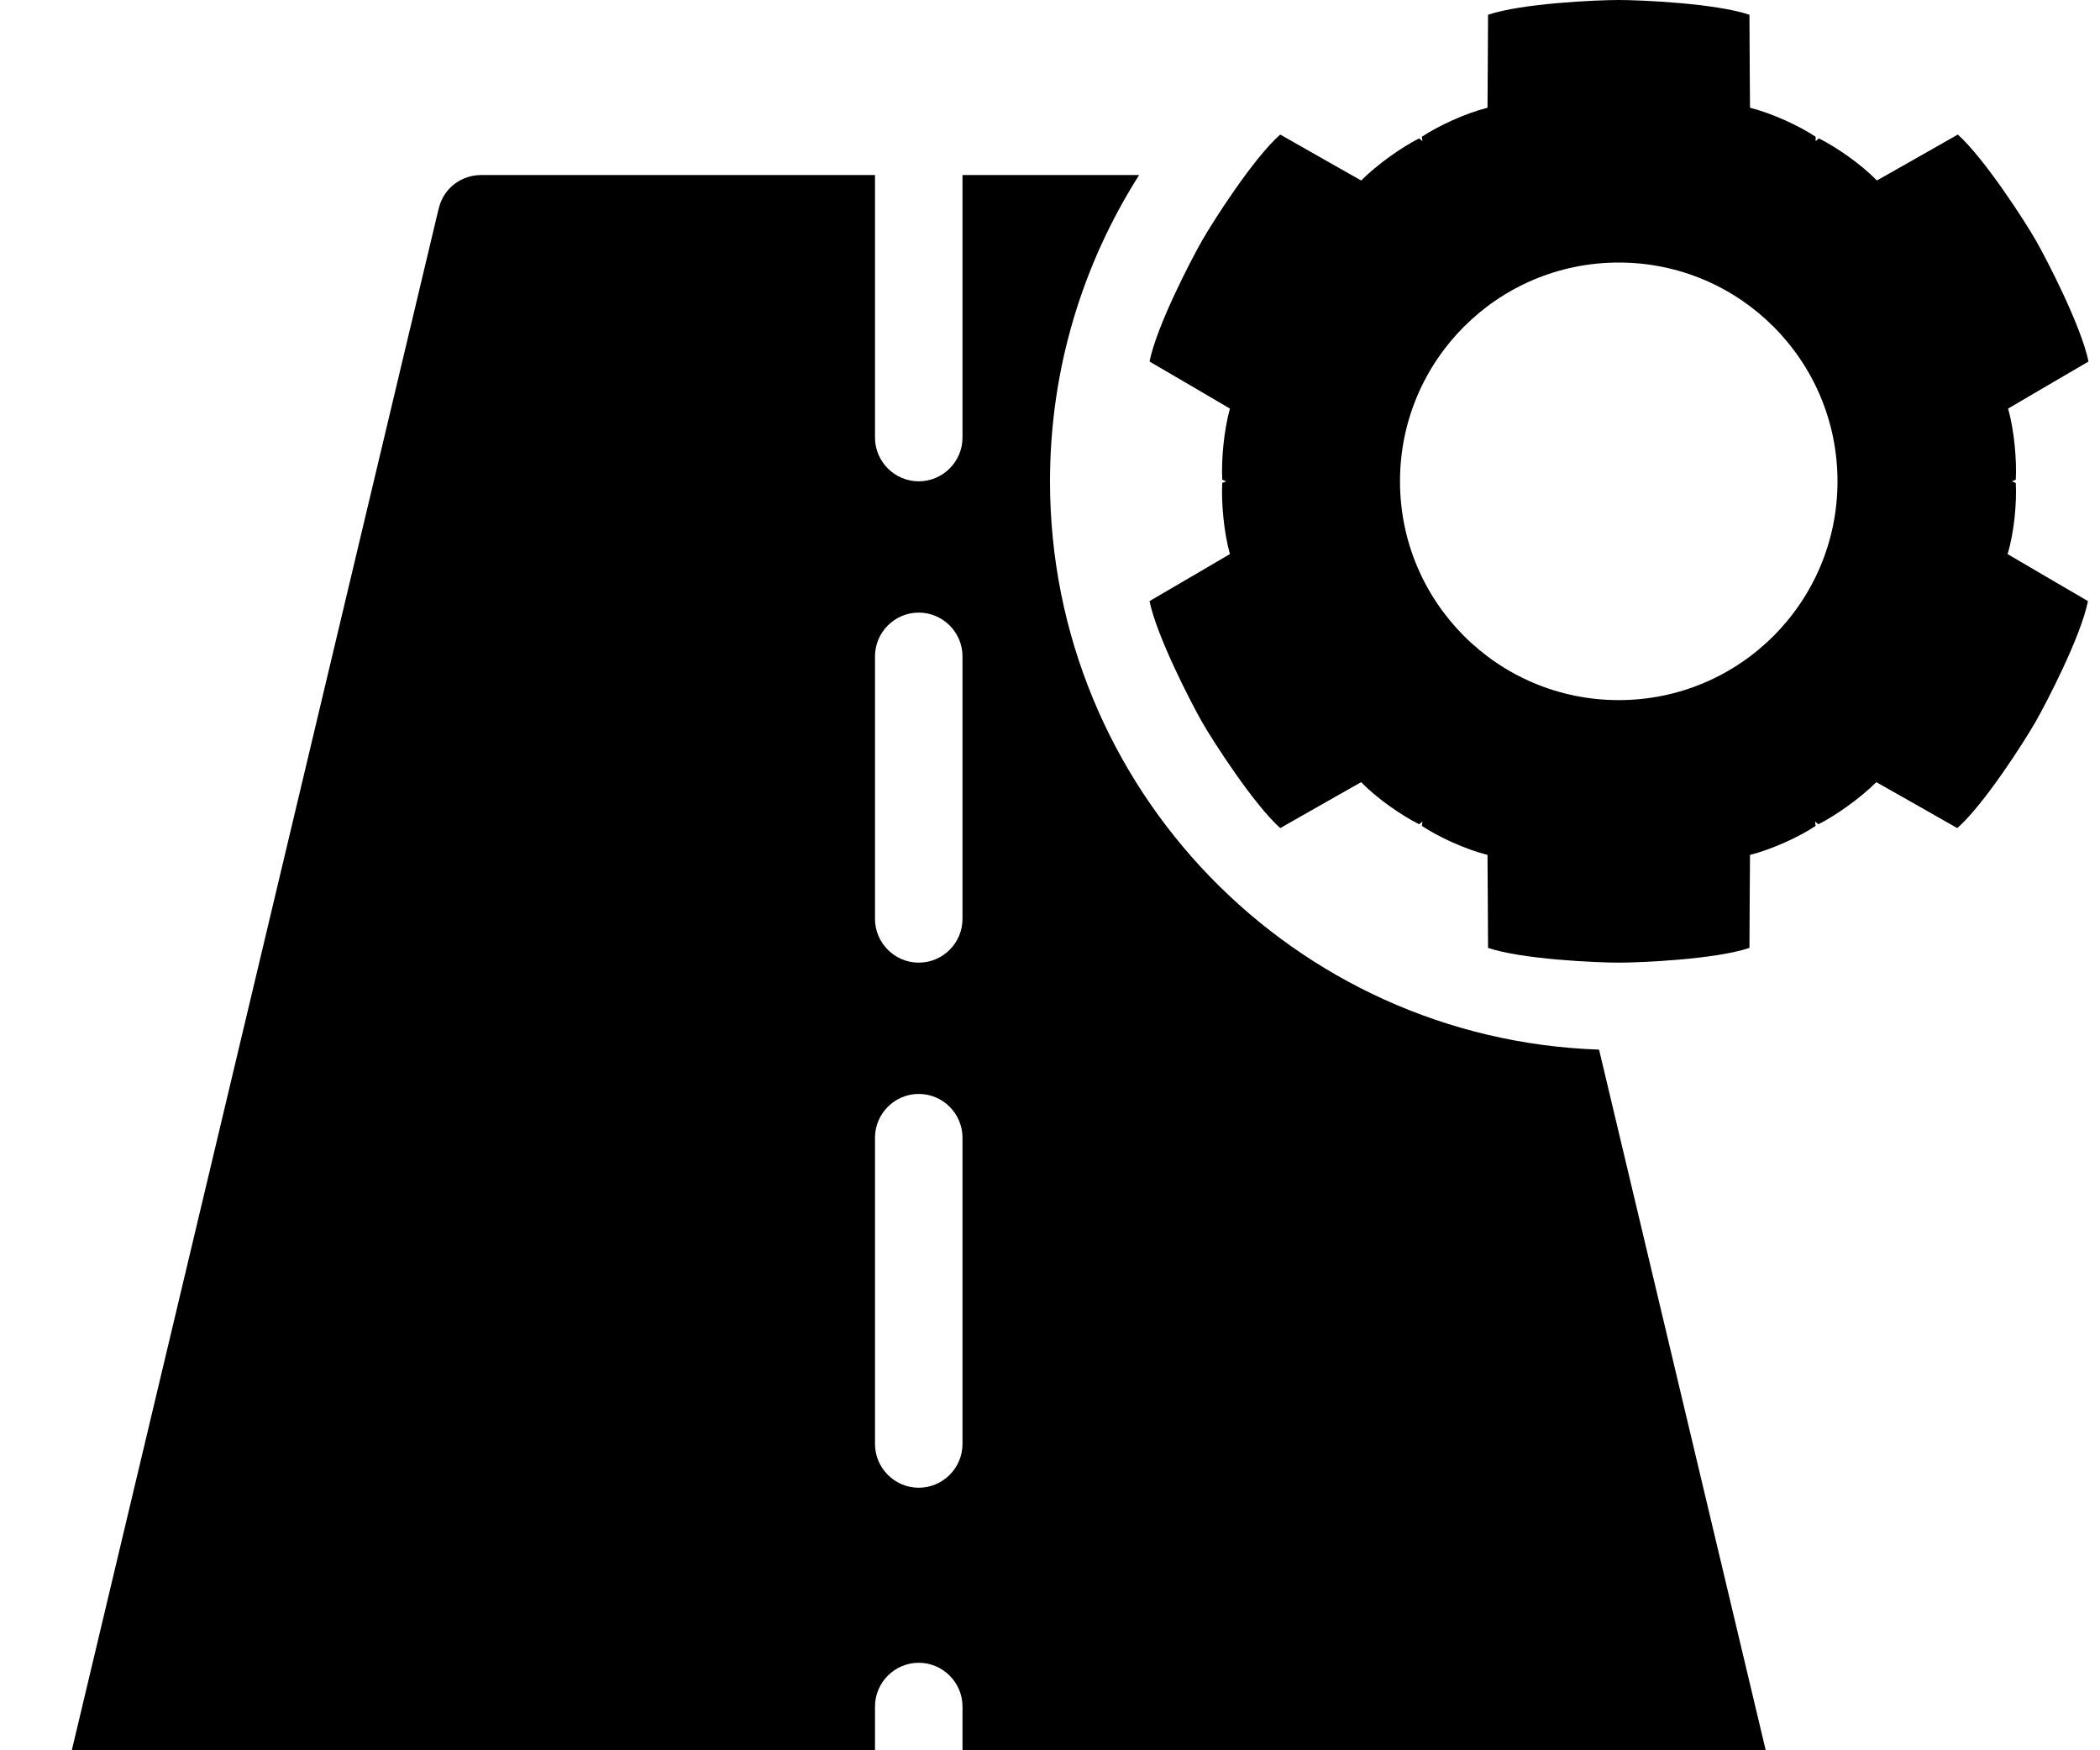 <?xml version="1.0" encoding="utf-8"?>
<!-- Generator: Adobe Illustrator 21.1.0, SVG Export Plug-In . SVG Version: 6.00 Build 0)  -->
<svg version="1.1" id="icon" xmlns="http://www.w3.org/2000/svg" xmlns:xlink="http://www.w3.org/1999/xlink" x="0px" y="0px"
	 viewBox="0 0 384 320" style="enable-background:new 0 0 384 320;" xml:space="preserve">
<g id="lines">
</g>
<g id="icon_x5F_02_x5F_level1_x5F_act">
	<path d="M335.7,373.9l-43.3-182C236.6,190,192,144.2,192,88c0-20.6,6-39.8,16.3-56c-5.3,0-10.9,0-16.3,0c0,0-6.4,0-16,0v8v8v32
		c0,4.4-3.6,8-8,8s-8-3.6-8-8V48v-8v-8c-5.1,0-10.5,0-16,0c-26.2,0-53.7,0-56,0c-3.6,0-6.6,2.3-7.6,5.5l0,0l0,0
		c-0.1,0.4-0.2,0.7-0.3,1.1L0.3,373.9l0,0C0.1,374.6,0,375.3,0,376c0,4.4,3.6,8,8,8c2.5,0,82.3,0,136,0c5.7,0,11,0,16,0v-8v-8v-56
		c0-4.4,3.6-8,8-8s8,3.6,8,8v56v8v8c9.9,0,16,0,16,0c53.7,0,133.5,0,136,0c4.4,0,8-3.6,8-8C336,375.3,335.9,374.6,335.7,373.9
		L335.7,373.9z M176,264c0,4.4-3.6,8-8,8s-8-3.6-8-8v-56c0-4.4,3.6-8,8-8s8,3.6,8,8V264z M176,168c0,4.4-3.6,8-8,8s-8-3.6-8-8v-48
		c0-4.4,3.6-8,8-8s8,3.6,8,8V168z"/>
	<path d="M368.6,88.3l-0.7-0.3l0.7-0.3c0.2-3.6-0.3-9.1-1.4-13c0,0,12.1-7.1,14.7-8.6c-1.3-6.4-7.6-18.6-9.6-22.1s-9.4-15-14.3-19.4
		c-2.6,1.5-14.8,8.4-14.8,8.4c-2.9-3-7.4-6.1-10.6-7.7l-0.6,0.5L332,25c-3-2-8-4.3-12-5.3c0,0-0.1-14-0.1-17C313.7,0.6,300,0,296,0
		s-17.7,0.6-23.9,2.7c0,3-0.1,17-0.1,17c-4,1-9,3.3-12,5.3l0.1,0.8l-0.6-0.5c-3.2,1.6-7.7,4.8-10.6,7.7c0,0-12.2-6.9-14.8-8.4
		c-4.9,4.3-12.3,15.9-14.3,19.4s-8.3,15.6-9.6,22.1c2.6,1.5,14.7,8.6,14.7,8.6c-1.1,4-1.6,9.4-1.4,13l0.7,0.3l-0.7,0.3
		c-0.2,3.6,0.3,9.1,1.4,13c0,0-12.1,7.1-14.7,8.6c1.3,6.4,7.6,18.6,9.6,22.1s9.4,15,14.3,19.4c2.6-1.5,14.8-8.4,14.8-8.4
		c2.9,3,7.4,6.1,10.6,7.7l0.6-0.5L260,151c3,2,8,4.3,12,5.3c0,0,0.1,14,0.1,17c6.2,2.1,19.9,2.7,23.9,2.7s17.7-0.6,23.9-2.7
		c0-3,0.1-17,0.1-17c4-1,9-3.3,12-5.3l-0.1-0.8l0.6,0.5c3.2-1.6,7.7-4.8,10.6-7.7c0,0,12.2,6.9,14.8,8.4
		c4.9-4.3,12.3-15.9,14.3-19.4s8.3-15.6,9.6-22.1c-2.6-1.5-14.7-8.6-14.7-8.6C368.3,97.4,368.8,91.9,368.6,88.3z M296,128
		c-22.1,0-40-17.9-40-40c0-22.1,17.9-40,40-40s40,17.9,40,40C336,110.1,318.1,128,296,128z"/>
</g>
</svg>
